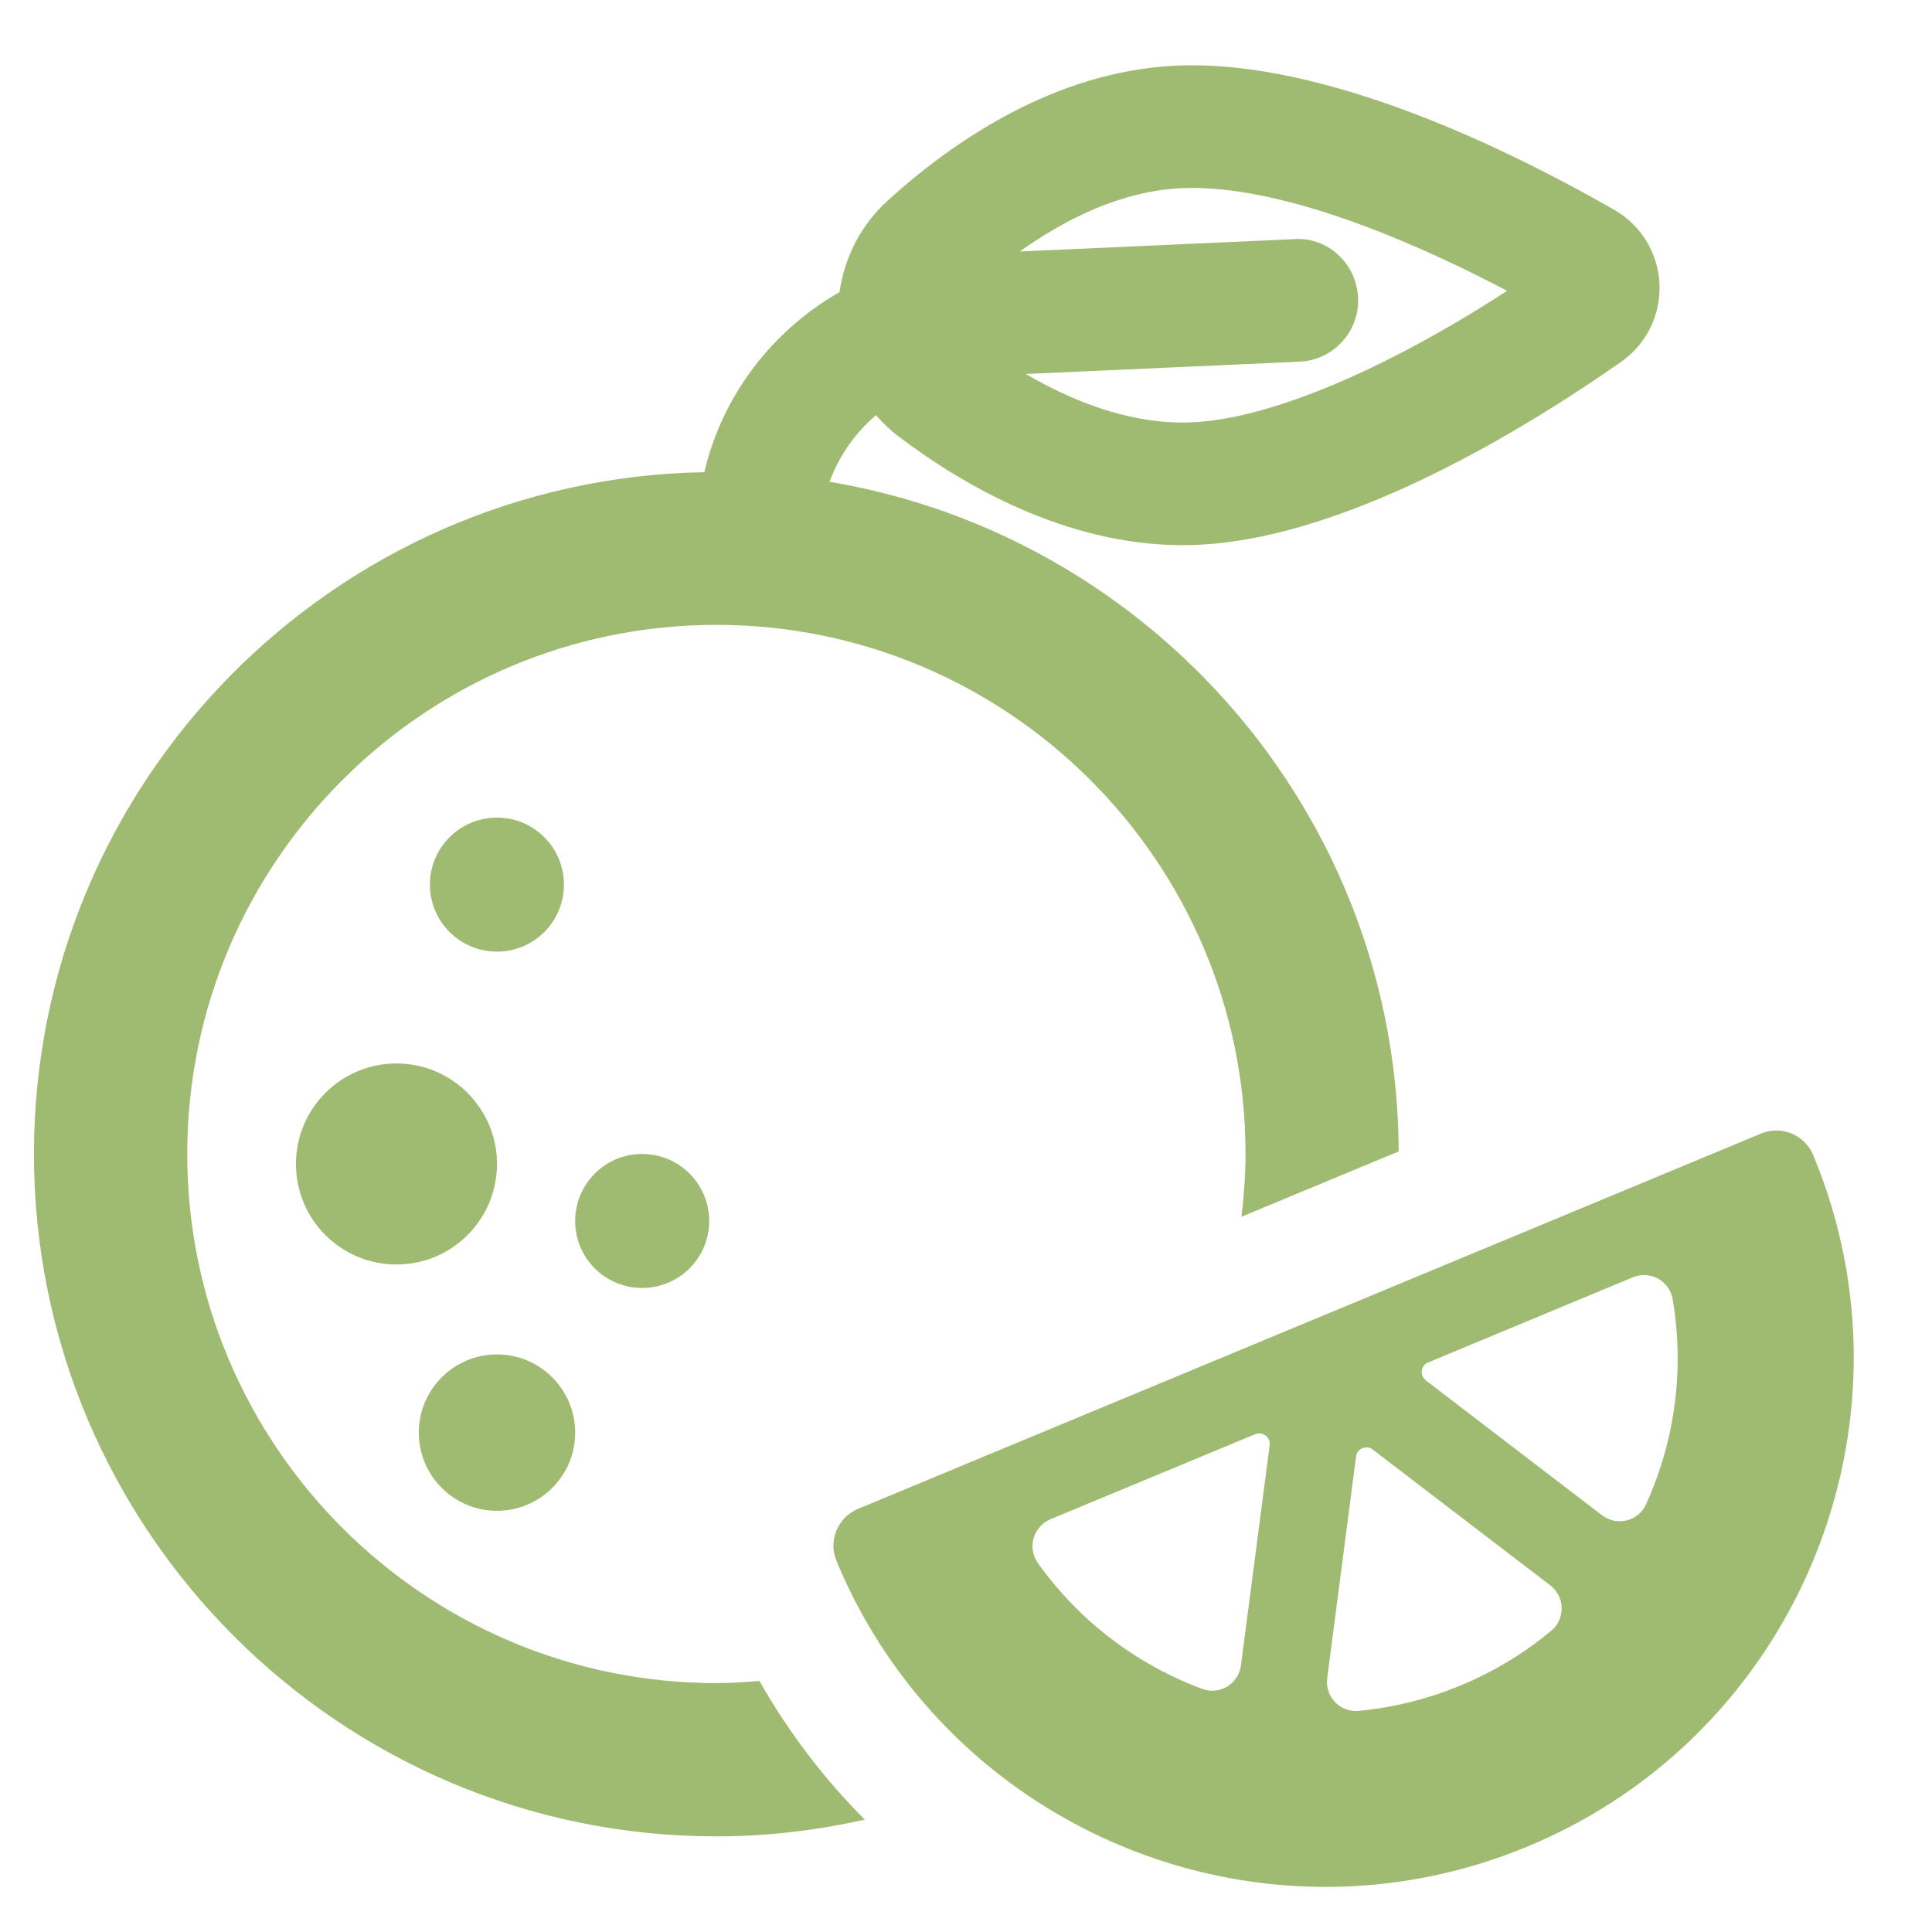 <?xml version="1.0" encoding="utf-8"?>
<!-- Generator: Adobe Illustrator 16.0.0, SVG Export Plug-In . SVG Version: 6.00 Build 0)  -->
<!DOCTYPE svg PUBLIC "-//W3C//DTD SVG 1.1//EN" "http://www.w3.org/Graphics/SVG/1.1/DTD/svg11.dtd">
<svg fill="#9fba71" version="1.1" id="Layer_1" xmlns="http://www.w3.org/2000/svg" xmlns:xlink="http://www.w3.org/1999/xlink" x="0px" y="0px"
	 width="512px" height="512px" viewBox="0 0 512 512" enable-background="new 0 0 512 512" xml:space="preserve">
<g>
	<path d="M78.43,308.465c0,14.725,11.932,26.64,26.64,26.64c14.692,0,26.638-11.916,26.638-26.64
		c0-14.692-11.945-26.638-26.638-26.638C90.361,281.827,78.43,293.773,78.43,308.465z"/>
	<path d="M149.446,234.435c0-9.821-7.932-17.755-17.739-17.755c-9.82,0-17.769,7.934-17.769,17.755
		c0,9.804,7.948,17.754,17.769,17.754C141.515,252.189,149.446,244.239,149.446,234.435z"/>
	<path d="M152.429,323.586c0,9.804,7.935,17.739,17.738,17.739c9.822,0,17.771-7.935,17.771-17.739
		c0-9.822-7.949-17.77-17.771-17.77C160.363,305.816,152.429,313.765,152.429,323.586z"/>
	<path d="M131.707,400.379c11.425,0,20.722-9.282,20.722-20.722c0-11.423-9.297-20.721-20.722-20.721
		c-11.439,0-20.719,9.297-20.719,20.721C110.988,391.097,120.268,400.379,131.707,400.379z"/>
	<path d="M189.842,446.042c-77.315,0-140.225-62.909-140.225-140.225c0-77.315,62.909-140.225,140.225-140.225
		c77.332,0,140.241,62.909,140.241,140.225c0,5.637-0.43,11.166-1.079,16.631l41.661-17.315
		c-0.335-89.17-65.591-163.138-150.83-177.459c2.566-6.932,6.81-12.952,12.313-17.644c1.787,2.024,3.727,3.937,5.927,5.6
		c17.405,13.153,44.615,28.844,75.364,28.844c1.333,0,2.649-0.031,3.998-0.095c39.855-1.793,87.375-31.129,112.126-48.455
		c6.743-4.697,10.566-12.407,10.218-20.722c-0.396-8.187-4.887-15.517-11.995-19.594c-25.846-14.819-75.872-40.03-116.061-38.206
		c-32.256,1.444-59.387,20.229-76.49,35.762c-7.063,6.439-11.435,15.021-12.76,24.25c-17.746,10.183-30.975,27.17-35.828,47.721
		C88.412,126.864,9,207.177,9,305.816c0,99.719,81.123,180.842,180.842,180.842c13.524,0,26.661-1.611,39.346-4.439
		c-10.821-10.797-20.204-23.158-27.95-36.755C197.468,445.77,193.688,446.042,189.842,446.042z M313.186,49.864l2.713-0.063
		c26.877,0,61.894,15.898,83.504,27.274c-32.494,21.086-63.053,33.922-83.409,34.842l-2.554,0.063
		c-15.125,0-29.623-5.889-41.607-12.874l72.578-3.262c8.964-0.396,15.897-7.997,15.501-16.961
		c-0.413-8.964-8.044-16.183-16.961-15.501l-72.716,3.268C282.248,58.1,297.135,50.586,313.186,49.864z"/>
	<path d="M480.526,306.134c0-0.016-0.017-0.016-0.017-0.033c-1.688-4.055-5.621-6.505-9.76-6.505c-1.35,0-2.721,0.261-4.044,0.811
		L227.381,399.87c-5.363,2.237-7.933,8.393-5.711,13.789c0,0.015,0.016,0.032,0.016,0.032
		c22.381,53.822,74.648,86.356,129.603,86.356c17.896,0,36.075-3.45,53.604-10.738C476.258,459.654,510.193,377.467,480.526,306.134
		z M328.861,441.377c-0.317,2.316-1.651,4.378-3.665,5.584c-1.192,0.725-2.557,1.095-3.931,1.095c-0.913,0-1.829-0.163-2.701-0.492
		c-17.247-6.411-32.494-17.865-43.537-33.366c-1.349-1.904-1.762-4.332-1.109-6.584c0.649-2.221,2.251-4.062,4.426-4.983
		l54.293-22.561c0.344-0.142,0.703-0.211,1.062-0.211c0.604,0,1.202,0.197,1.7,0.575c0.793,0.588,1.189,1.587,1.079,2.555
		L328.861,441.377z M411.111,432.174c-7.062,5.839-15.059,10.773-23.958,14.455c-8.869,3.696-18.009,5.9-27.1,6.773
		c-0.247,0.024-0.493,0.036-0.737,0.036c-2.07,0-4.051-0.831-5.499-2.336c-1.632-1.682-2.395-4.013-2.095-6.346l7.648-58.782
		c0.144-0.985,0.778-1.811,1.684-2.19c0.352-0.146,0.722-0.219,1.088-0.219c0.593,0,1.176,0.191,1.656,0.583l47.059,36.001
		c1.855,1.428,2.951,3.633,2.999,5.965C413.903,428.446,412.888,430.683,411.111,432.174z M436.211,398.665
		c-0.936,2.126-2.856,3.712-5.108,4.251c-0.614,0.155-1.238,0.231-1.86,0.231c-1.674,0-3.323-0.55-4.677-1.579l-46.71-35.747
		c-0.777-0.634-1.189-1.602-1.063-2.57c0.109-0.999,0.778-1.824,1.682-2.188l54.277-22.579c0.942-0.393,1.934-0.585,2.922-0.585
		c1.289,0,2.574,0.327,3.742,0.965c2.016,1.112,3.459,3.11,3.855,5.411C446.461,363.029,443.844,381.912,436.211,398.665z"/>
</g>
</svg>
